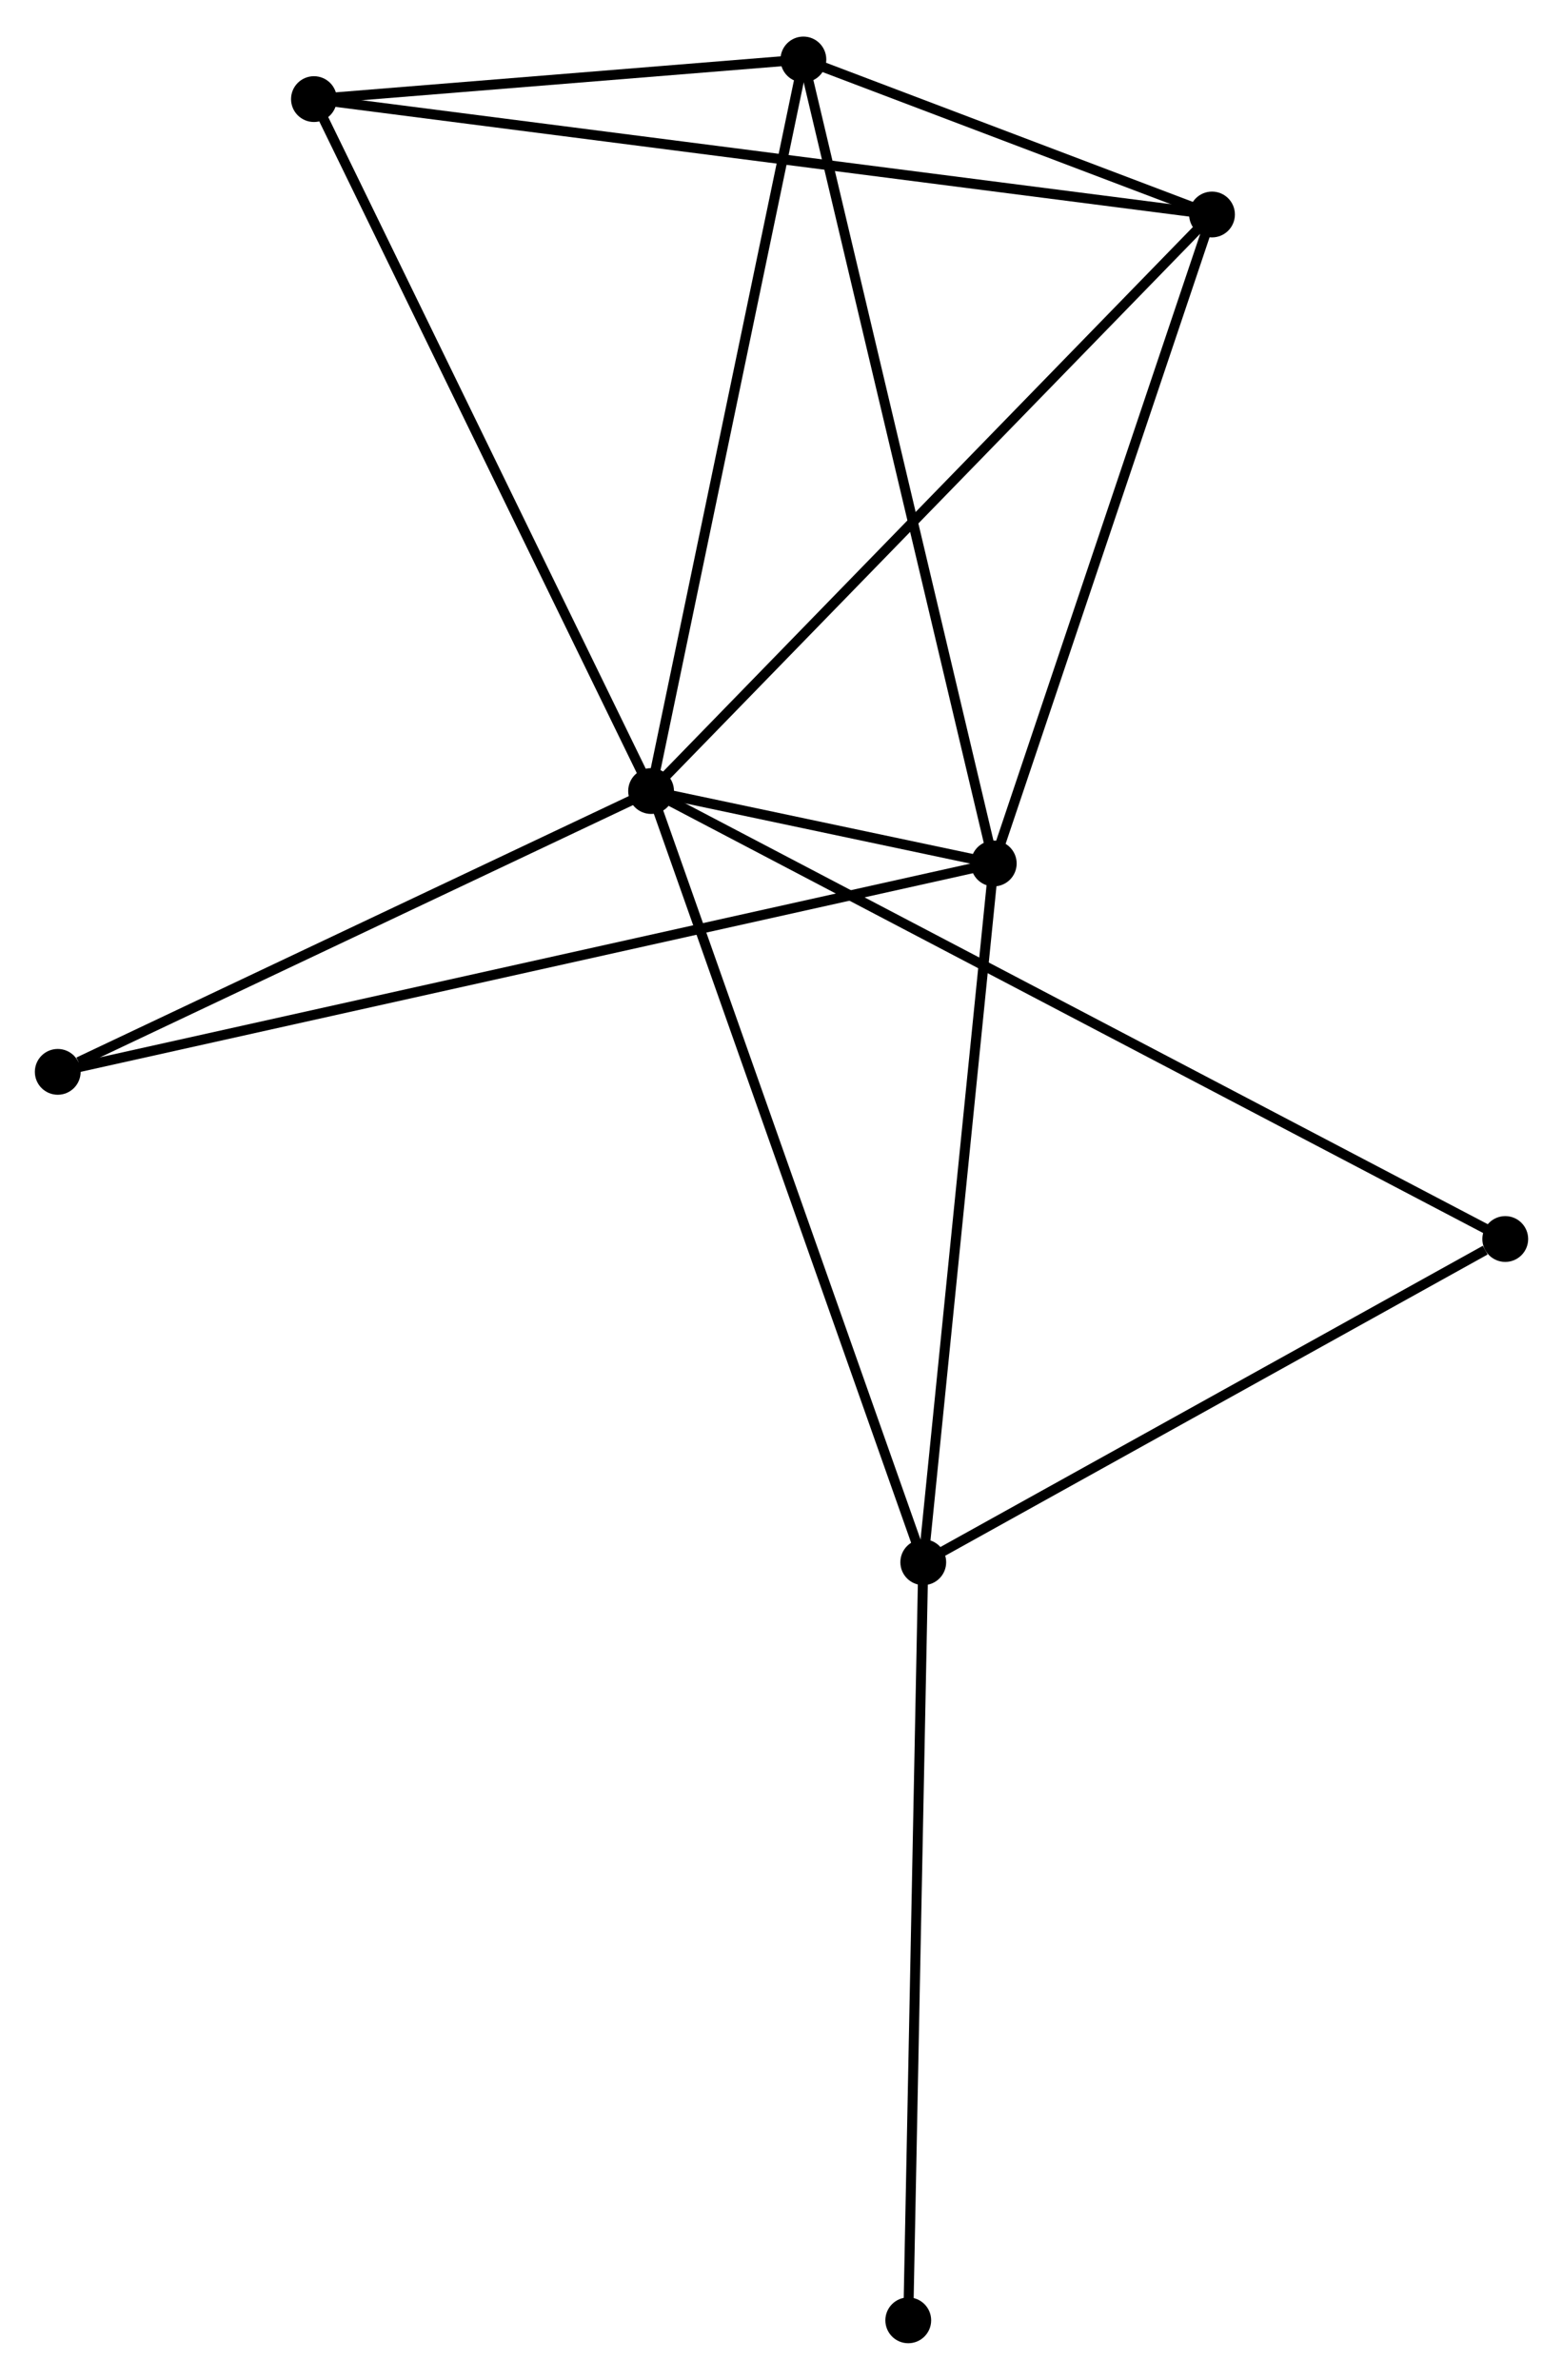 <?xml version="1.0" encoding="UTF-8" standalone="no"?>
<!DOCTYPE svg PUBLIC "-//W3C//DTD SVG 1.1//EN"
 "http://www.w3.org/Graphics/SVG/1.1/DTD/svg11.dtd">
<!-- Generated by graphviz version 2.36.0 (20140111.2315)
 -->
<!-- Title: %3 Pages: 1 -->
<svg width="157pt" height="239pt"
 viewBox="0.00 0.00 156.97 238.61" xmlns="http://www.w3.org/2000/svg" xmlns:xlink="http://www.w3.org/1999/xlink">
<g id="graph0" class="graph" transform="scale(1 1) rotate(0) translate(4 234.608)">
<title>%3</title>
<!-- 0 -->
<g id="node1" class="node"><title>0</title>
<ellipse fill="black" stroke="black" cx="61.388" cy="-155.353" rx="1.8" ry="1.8"/>
</g>
<!-- 1 -->
<g id="node2" class="node"><title>1</title>
<ellipse fill="black" stroke="black" cx="95.802" cy="-148.08" rx="1.8" ry="1.8"/>
</g>
<!-- 0&#45;&#45;1 -->
<g id="edge1" class="edge"><title>0&#45;&#45;1</title>
<path fill="none" stroke="black" d="M63.239,-154.962C69.158,-153.711 87.605,-149.812 93.772,-148.509"/>
</g>
<!-- 2 -->
<g id="node3" class="node"><title>2</title>
<ellipse fill="black" stroke="black" cx="88.722" cy="-77.92" rx="1.8" ry="1.8"/>
</g>
<!-- 0&#45;&#45;2 -->
<g id="edge2" class="edge"><title>0&#45;&#45;2</title>
<path fill="none" stroke="black" d="M62.064,-153.439C65.846,-142.726 84.35,-90.305 88.07,-79.768"/>
</g>
<!-- 3 -->
<g id="node4" class="node"><title>3</title>
<ellipse fill="black" stroke="black" cx="76.683" cy="-228.808" rx="1.8" ry="1.8"/>
</g>
<!-- 0&#45;&#45;3 -->
<g id="edge3" class="edge"><title>0&#45;&#45;3</title>
<path fill="none" stroke="black" d="M61.767,-157.169C63.864,-167.243 74.057,-216.198 76.262,-226.786"/>
</g>
<!-- 4 -->
<g id="node5" class="node"><title>4</title>
<ellipse fill="black" stroke="black" cx="117.72" cy="-213.243" rx="1.8" ry="1.8"/>
</g>
<!-- 0&#45;&#45;4 -->
<g id="edge4" class="edge"><title>0&#45;&#45;4</title>
<path fill="none" stroke="black" d="M62.781,-156.784C70.507,-164.724 108.049,-203.305 116.169,-211.649"/>
</g>
<!-- 5 -->
<g id="node6" class="node"><title>5</title>
<ellipse fill="black" stroke="black" cx="27.529" cy="-224.829" rx="1.8" ry="1.8"/>
</g>
<!-- 0&#45;&#45;5 -->
<g id="edge5" class="edge"><title>0&#45;&#45;5</title>
<path fill="none" stroke="black" d="M60.551,-157.071C55.908,-166.599 33.342,-212.902 28.461,-222.917"/>
</g>
<!-- 6 -->
<g id="node7" class="node"><title>6</title>
<ellipse fill="black" stroke="black" cx="1.8" cy="-127.157" rx="1.8" ry="1.8"/>
</g>
<!-- 0&#45;&#45;6 -->
<g id="edge6" class="edge"><title>0&#45;&#45;6</title>
<path fill="none" stroke="black" d="M59.669,-154.54C51.12,-150.495 13.226,-132.564 3.886,-128.144"/>
</g>
<!-- 7 -->
<g id="node8" class="node"><title>7</title>
<ellipse fill="black" stroke="black" cx="147.171" cy="-110.373" rx="1.8" ry="1.8"/>
</g>
<!-- 0&#45;&#45;7 -->
<g id="edge7" class="edge"><title>0&#45;&#45;7</title>
<path fill="none" stroke="black" d="M63.18,-154.414C74.344,-148.56 134.254,-117.146 145.389,-111.308"/>
</g>
<!-- 1&#45;&#45;2 -->
<g id="edge8" class="edge"><title>1&#45;&#45;2</title>
<path fill="none" stroke="black" d="M95.598,-146.056C94.564,-135.811 89.918,-89.769 88.914,-79.82"/>
</g>
<!-- 1&#45;&#45;3 -->
<g id="edge9" class="edge"><title>1&#45;&#45;3</title>
<path fill="none" stroke="black" d="M95.33,-150.075C92.684,-161.244 79.741,-215.896 77.139,-226.882"/>
</g>
<!-- 1&#45;&#45;4 -->
<g id="edge10" class="edge"><title>1&#45;&#45;4</title>
<path fill="none" stroke="black" d="M96.435,-149.96C99.635,-159.475 114.018,-202.238 117.126,-211.479"/>
</g>
<!-- 1&#45;&#45;6 -->
<g id="edge11" class="edge"><title>1&#45;&#45;6</title>
<path fill="none" stroke="black" d="M93.839,-147.643C81.605,-144.92 15.955,-130.308 3.753,-127.592"/>
</g>
<!-- 2&#45;&#45;7 -->
<g id="edge12" class="edge"><title>2&#45;&#45;7</title>
<path fill="none" stroke="black" d="M90.667,-79C99.541,-83.927 136.147,-104.252 145.159,-109.256"/>
</g>
<!-- 8 -->
<g id="node9" class="node"><title>8</title>
<ellipse fill="black" stroke="black" cx="87.215" cy="-1.8" rx="1.8" ry="1.8"/>
</g>
<!-- 2&#45;&#45;8 -->
<g id="edge13" class="edge"><title>2&#45;&#45;8</title>
<path fill="none" stroke="black" d="M88.685,-76.039C88.477,-65.507 87.456,-13.975 87.251,-3.616"/>
</g>
<!-- 3&#45;&#45;4 -->
<g id="edge14" class="edge"><title>3&#45;&#45;4</title>
<path fill="none" stroke="black" d="M78.446,-228.139C85.196,-225.579 109.349,-216.418 116.009,-213.892"/>
</g>
<!-- 3&#45;&#45;5 -->
<g id="edge15" class="edge"><title>3&#45;&#45;5</title>
<path fill="none" stroke="black" d="M74.571,-228.637C66.486,-227.982 37.556,-225.641 29.579,-224.995"/>
</g>
<!-- 4&#45;&#45;5 -->
<g id="edge16" class="edge"><title>4&#45;&#45;5</title>
<path fill="none" stroke="black" d="M115.836,-213.485C104.099,-214.993 41.11,-223.085 29.403,-224.589"/>
</g>
</g>
</svg>
